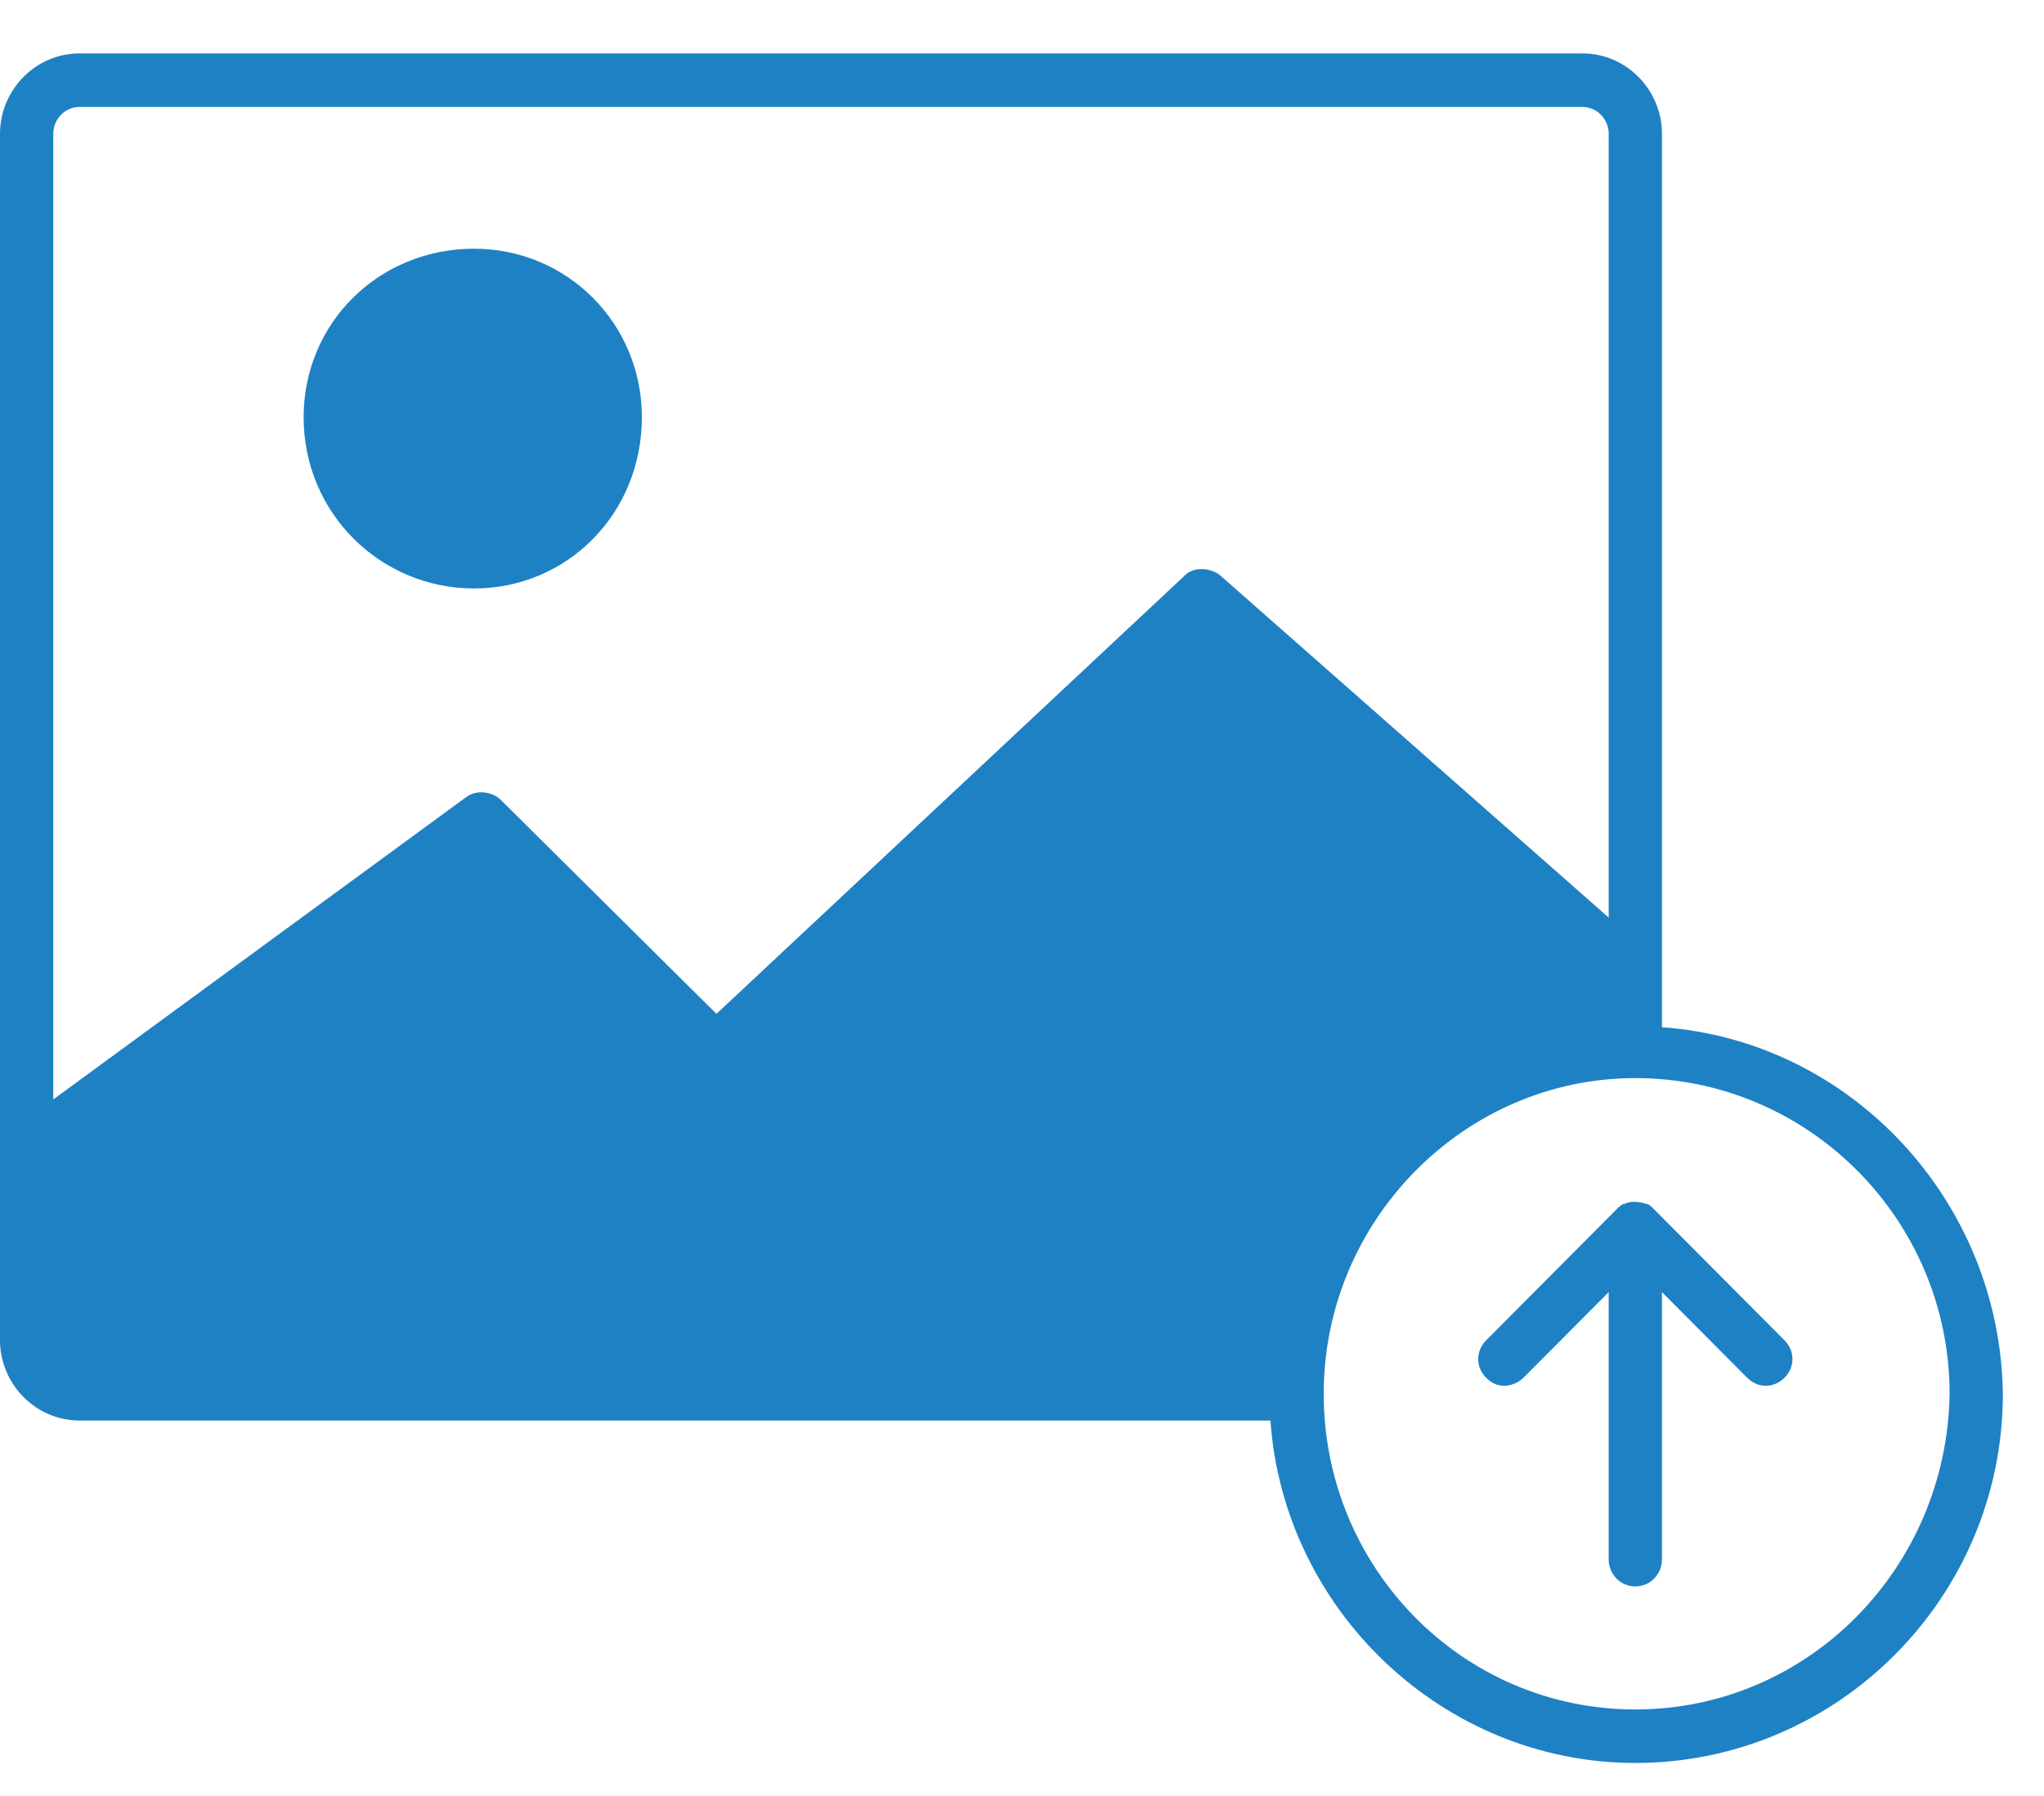 <svg width="33" height="29" viewBox="0 0 33 29" fill="none" xmlns="http://www.w3.org/2000/svg">
<g id="Group">
<path id="Vector" d="M28.81 22.247C28.638 22.419 28.38 22.419 28.208 22.247L26.832 20.864V25.184C26.832 25.4 26.66 25.616 26.402 25.616C26.144 25.616 25.972 25.4 25.972 25.184V20.864L24.596 22.247C24.51 22.333 24.381 22.376 24.295 22.376C24.166 22.376 24.08 22.333 23.994 22.247C23.822 22.074 23.822 21.815 23.994 21.642L26.101 19.525C26.144 19.482 26.187 19.439 26.23 19.439C26.316 19.395 26.445 19.395 26.574 19.439C26.617 19.439 26.66 19.482 26.703 19.525L28.81 21.642C28.982 21.815 28.982 22.074 28.81 22.247Z" fill="#1E81C4"/>
<path id="Vector_2" d="M7.654 9.502C6.149 9.502 4.902 8.292 4.902 6.737C4.902 5.225 6.106 4.016 7.654 4.016C9.159 4.016 10.363 5.225 10.363 6.737C10.363 8.292 9.159 9.502 7.654 9.502Z" fill="#1E81C4"/>
<path id="Vector_3" d="M26.832 16.587V2.158C26.832 1.467 26.273 0.862 25.542 0.862H1.29C0.559 0.862 0 1.467 0 2.158V21.642C0 22.333 0.559 22.938 1.29 22.938H20.511C20.726 26.005 23.306 28.467 26.402 28.467C29.67 28.467 32.336 25.789 32.336 22.506C32.293 19.395 29.885 16.803 26.832 16.587ZM0.86 2.158C0.86 1.942 1.032 1.726 1.29 1.726H25.542C25.8 1.726 25.972 1.942 25.972 2.158V14.816L19.694 9.286C19.522 9.157 19.264 9.157 19.135 9.286L11.567 16.371L8.084 12.915C7.955 12.786 7.697 12.742 7.525 12.872L0.86 17.753V2.158ZM26.402 27.603C23.607 27.603 21.371 25.314 21.371 22.506C21.371 19.698 23.65 17.408 26.402 17.408C29.197 17.408 31.476 19.698 31.476 22.506C31.433 25.314 29.197 27.603 26.402 27.603Z" fill="#1E81C4"/>
</g>
</svg>
